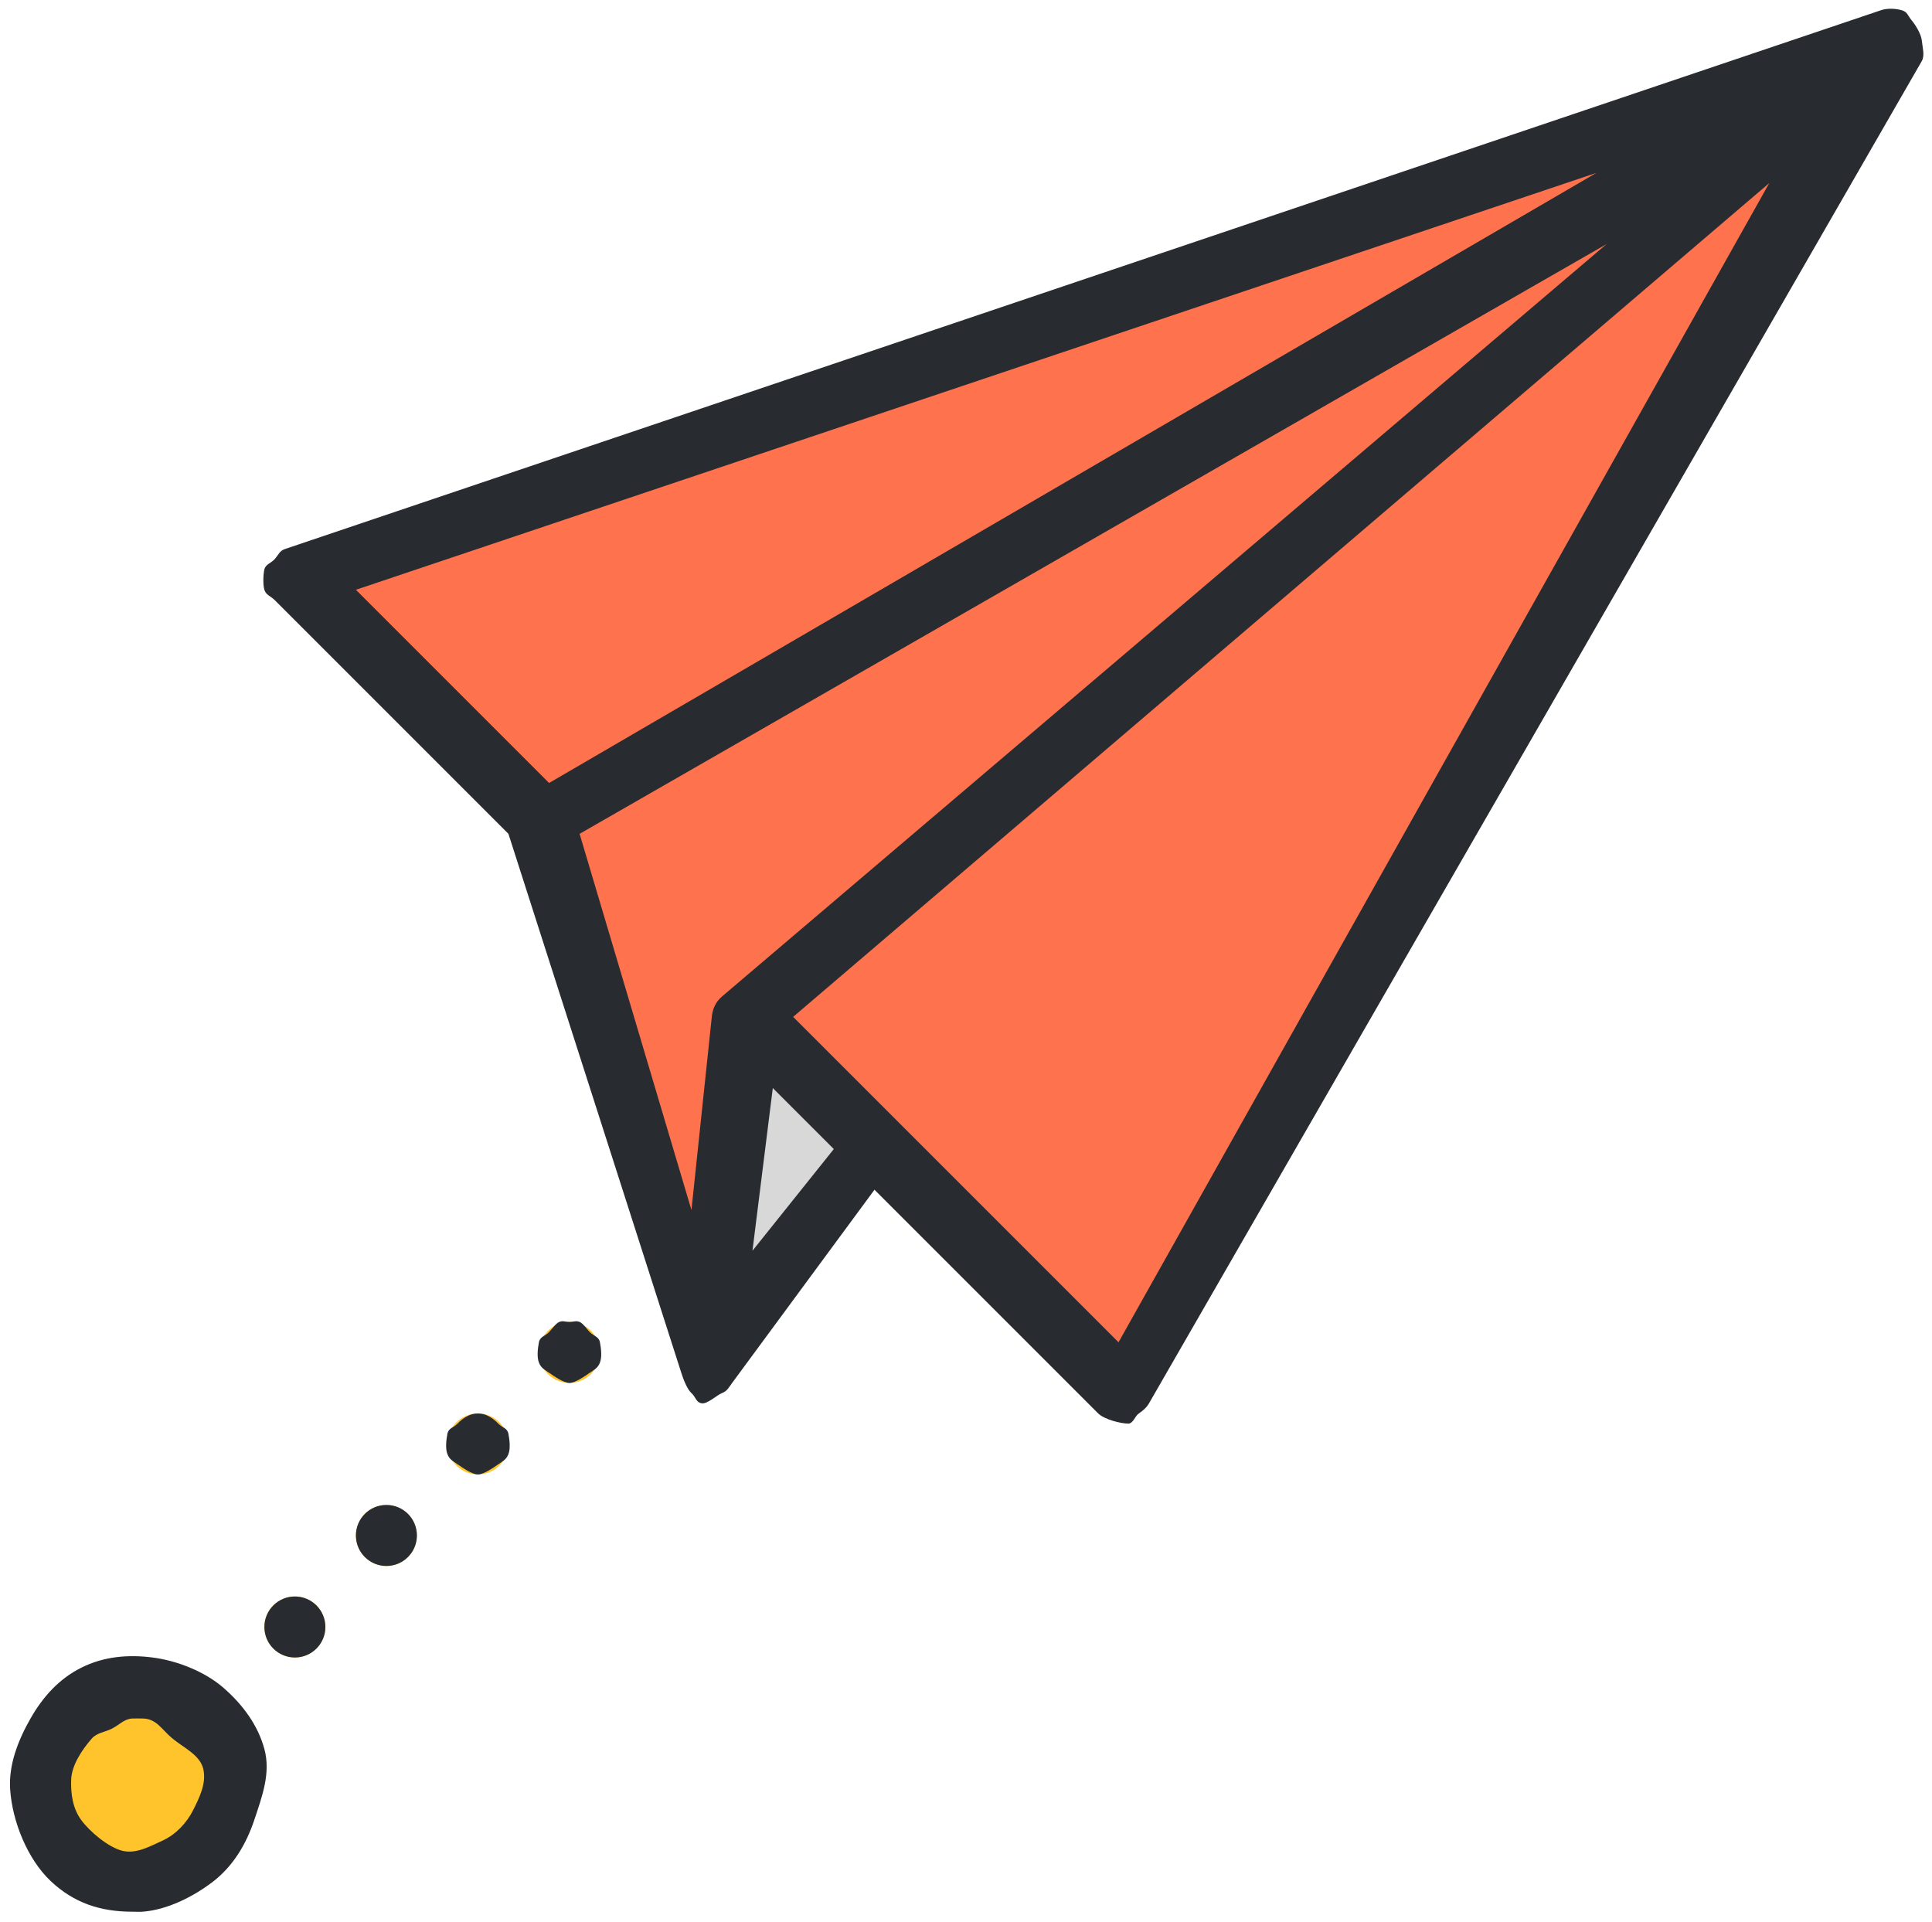 <svg width="190" height="189" viewBox="0 0 190 189" fill="none" xmlns="http://www.w3.org/2000/svg">
<path d="M70 134L86 112L73 100L70 134Z" fill="#D8D8D8"/>
<path d="M111 137L29 57L186 4L111 137Z" fill="#FE724E"/>
<path d="M185 4L52 80L69 135L73 100L185 4Z" fill="#FE724E"/>
<path d="M14 185C19.247 185 23 181.247 23 176C23 170.753 19.247 166 14 166C8.753 166 4 170.753 4 176C4 181.247 8.753 185 14 185Z" fill="#FFC42B"/>
<path d="M38 154C39.657 154 41 152.657 41 151C41 149.343 39.657 148 38 148C36.343 148 35 149.343 35 151C35 152.657 36.343 154 38 154Z" fill="#FFC42B"/>
<path d="M29 163C30.657 163 32 161.657 32 160C32 158.343 30.657 157 29 157C27.343 157 26 158.343 26 160C26 161.657 27.343 163 29 163Z" fill="#FFC42B"/>
<path d="M47 145C48.657 145 50 143.657 50 142C50 140.343 48.657 139 47 139C45.343 139 44 140.343 44 142C44 143.657 45.343 145 47 145Z" fill="#FFC42B"/>
<path d="M56 136C57.657 136 59 134.657 59 133C59 131.343 57.657 130 56 130C54.343 130 53 131.343 53 133C53 134.657 54.343 136 56 136Z" fill="#FFC42B"/>
<path d="M1 176C1.217 179.137 2.712 182.853 5 185C7.288 187.147 9.869 187.995 13 188C13.29 188 13.708 188.02 14 188C16.442 187.83 19.064 186.504 21 185C22.936 183.496 24.222 181.331 25 179C25.778 176.669 26.643 174.372 26 172C25.358 169.628 23.847 167.614 22 166C20.153 164.386 17.428 163.311 15 163C12.572 162.688 10.191 162.904 8 164C5.809 165.095 4.216 166.866 3 169C1.784 171.133 0.831 173.547 1 176ZM9 171C9.532 170.382 10.272 170.364 11 170C11.728 169.636 12.189 169.054 13 169C13.146 168.989 13.855 169 14 169C15.413 169.002 15.901 170.108 17 171C18.099 171.892 19.702 172.613 20 174C20.298 175.387 19.634 176.732 19 178C18.366 179.268 17.286 180.412 16 181C14.714 181.587 13.368 182.353 12 182C10.632 181.647 8.845 180.137 8 179C7.155 177.862 6.947 176.418 7 175C7.053 173.582 8.073 172.07 9 171Z" fill="#282B30"/>
<path d="M29 163C30.657 163 32 161.657 32 160C32 158.343 30.657 157 29 157C27.343 157 26 158.343 26 160C26 161.657 27.343 163 29 163Z" fill="#282B30"/>
<path d="M38 154C39.657 154 41 152.657 41 151C41 149.343 39.657 148 38 148C36.343 148 35 149.343 35 151C35 152.657 36.343 154 38 154Z" fill="#282B30"/>
<path d="M45 140C44.598 140.42 44.111 140.418 44 141C43.889 141.582 43.782 142.452 44 143C44.218 143.548 44.527 143.67 45 144C45.473 144.33 46.432 145 47 145C47.568 145 48.527 144.33 49 144C49.473 143.67 49.782 143.548 50 143C50.218 142.452 50.111 141.582 50 141C49.889 140.418 49.402 140.42 49 140C48.461 139.437 47.762 139 47 139C46.238 139 45.539 139.437 45 140Z" fill="#282B30"/>
<path d="M54 131C53.598 131.415 53.111 131.424 53 132C52.889 132.575 52.782 133.458 53 134C53.218 134.542 53.527 134.674 54 135C54.473 135.326 55.432 136 56 136C56.568 136 57.527 135.326 58 135C58.473 134.674 58.782 134.542 59 134C59.218 133.458 59.111 132.575 59 132C58.889 131.424 58.402 131.415 58 131C57.733 130.724 57.349 130.149 57 130C56.651 129.851 56.377 130 56 130C55.623 130 55.349 129.851 55 130C54.651 130.149 54.267 130.724 54 131Z" fill="#282B30"/>
<path d="M188 2C187.595 1.517 187.61 1.17 187 1C186.39 0.829 185.6 0.798 185 1L28 54C27.495 54.17 27.357 54.608 27 55C26.642 55.392 26.12 55.485 26 56C25.88 56.515 25.852 57.492 26 58C26.148 58.508 26.621 58.628 27 59L50 82L67 135C67.168 135.549 67.567 136.62 68 137C68.433 137.38 68.43 137.901 69 138C69.57 138.098 70.463 137.212 71 137C71.537 136.787 71.655 136.46 72 136C72.014 135.982 71.986 136.018 72 136L86 117L108 139C108.586 139.575 110.175 140 111 140C111.145 140 110.856 140.02 111 140C111.477 139.933 111.602 139.269 112 139C112.398 138.73 112.764 138.416 113 138L189 6C189.31 5.452 189.058 4.625 189 4C188.942 3.374 188.405 2.483 188 2ZM157 17L54 77L35 58L157 17ZM158 24L71 98C70.389 98.521 70.078 99.204 70 100L68 119L57 82L158 24ZM74 123L76 107L82 113L74 123ZM110 132L78 100L174 18L110 132Z" fill="#282B30"/>
</svg>
